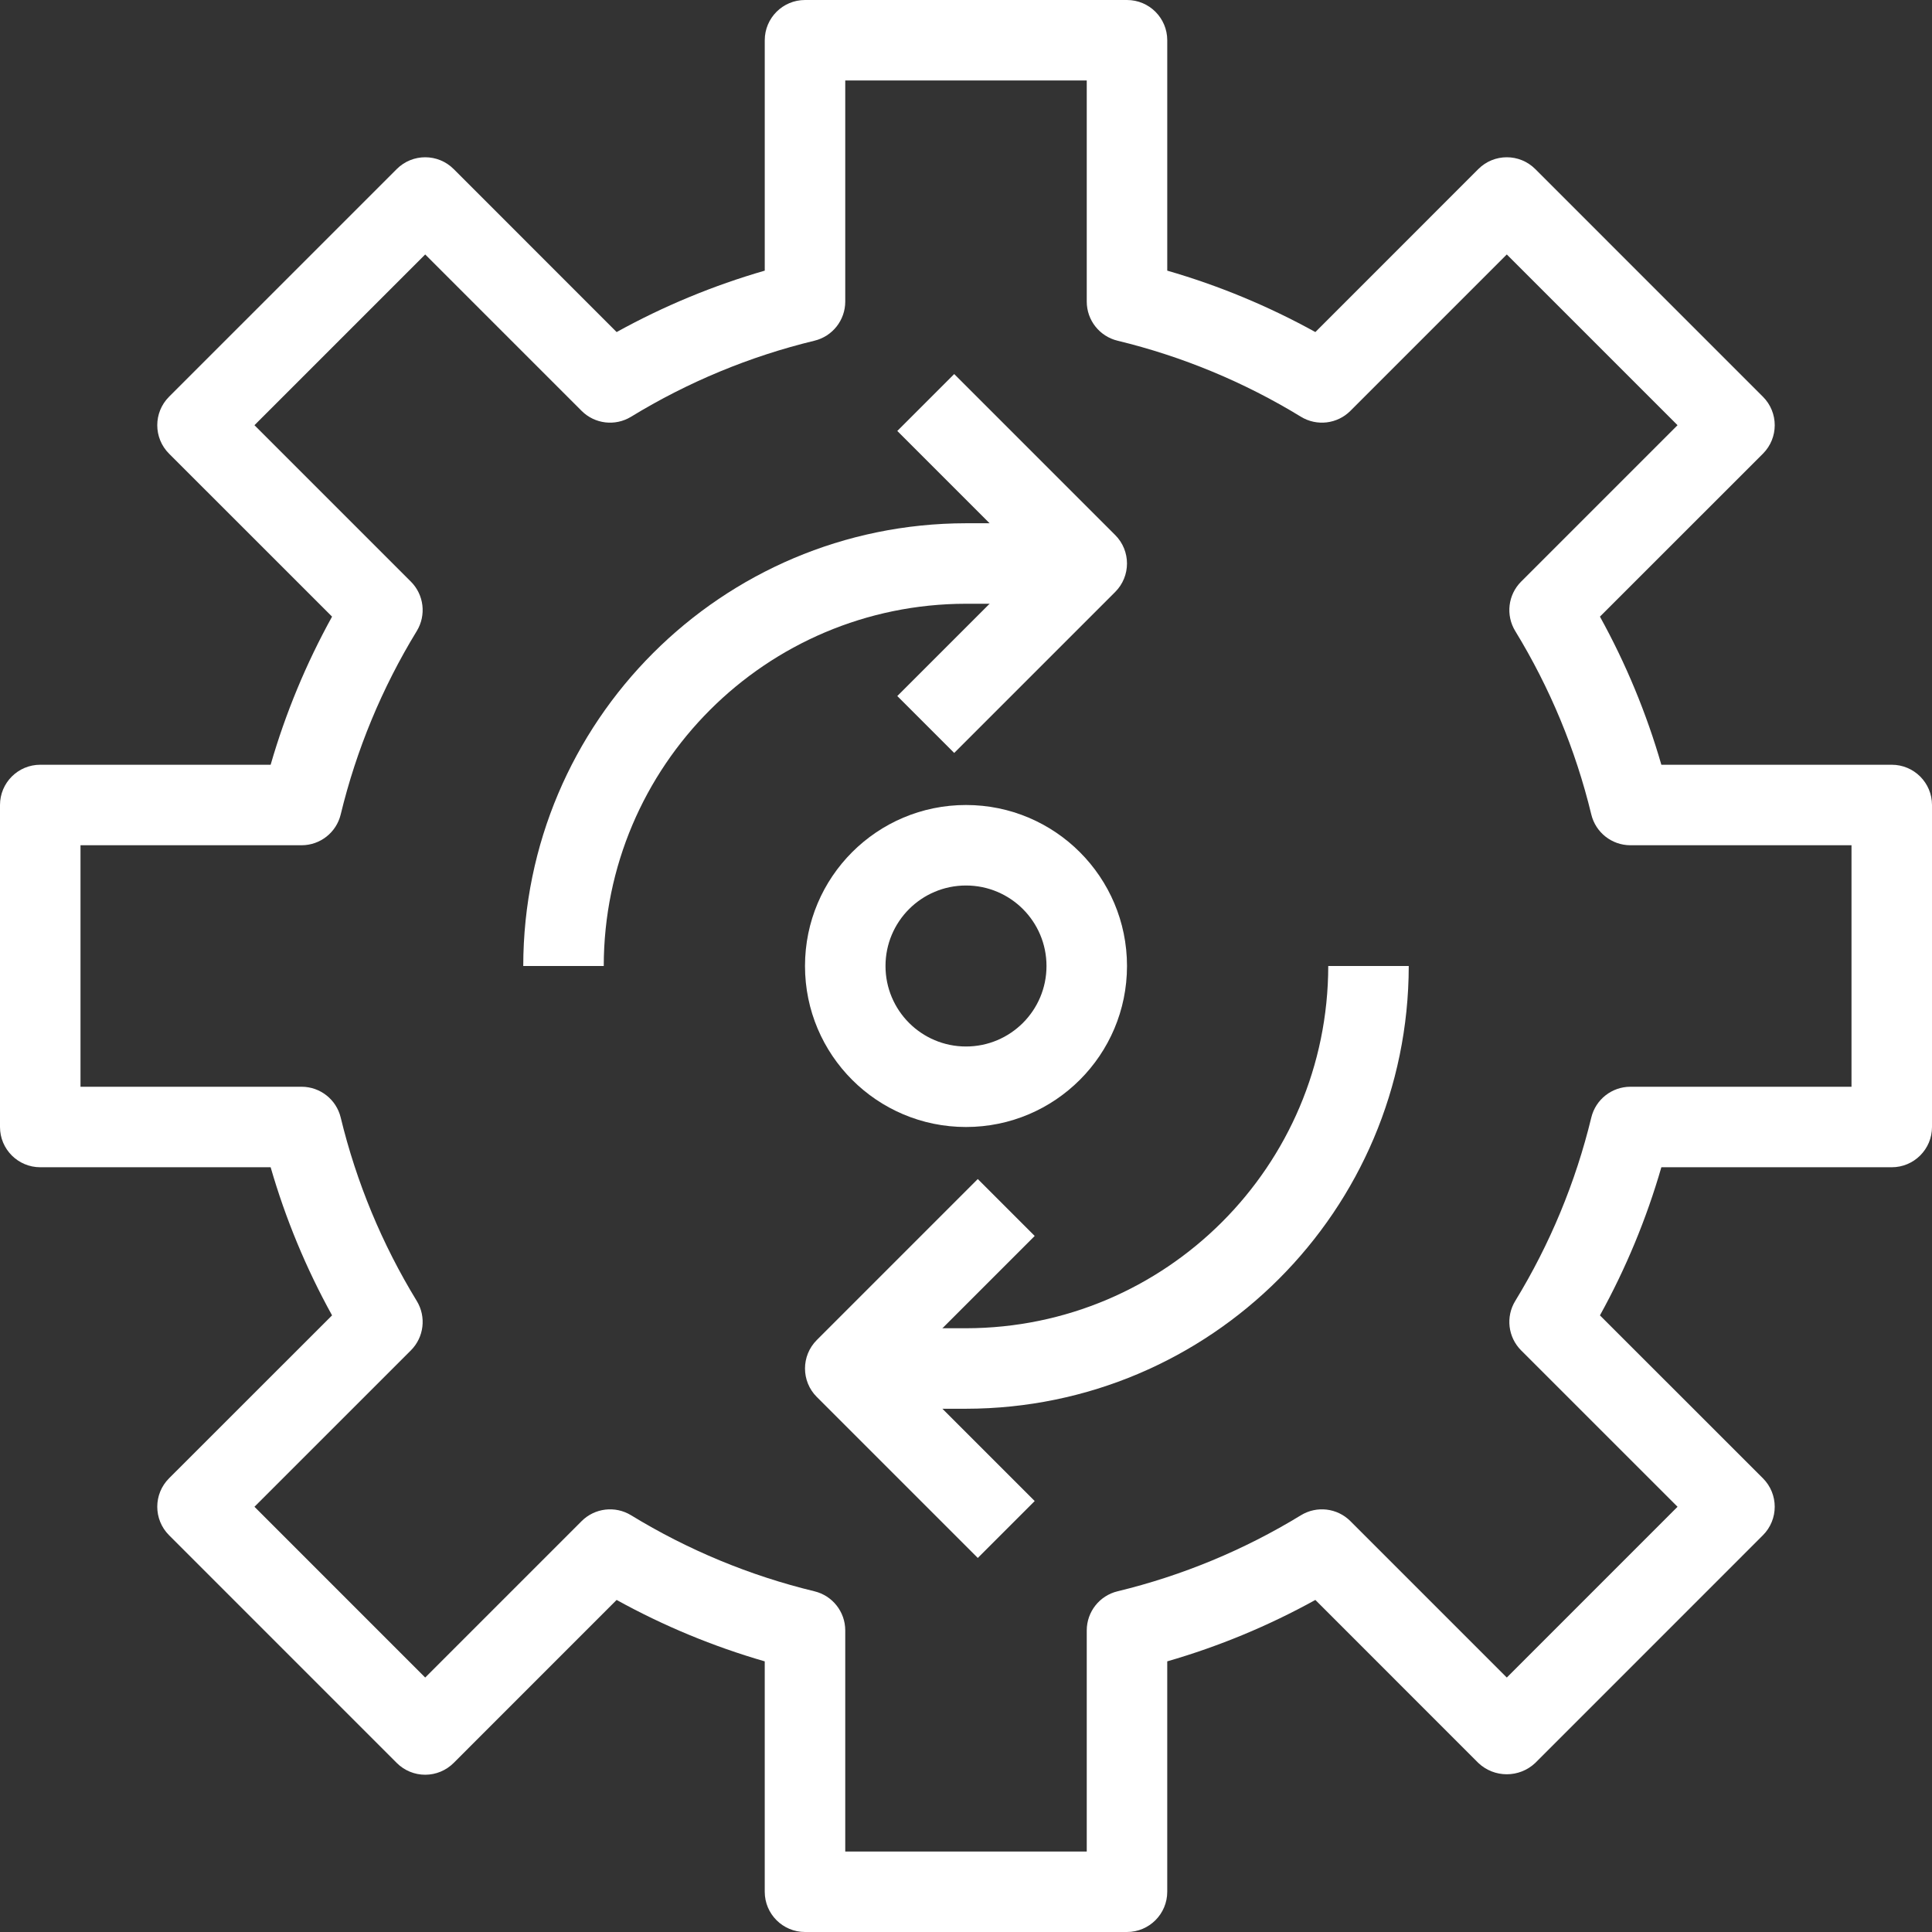<?xml version="1.0" encoding="iso-8859-1"?>
<!-- Generator: Adobe Illustrator 19.0.0, SVG Export Plug-In . SVG Version: 6.00 Build 0)  -->
<svg xmlns="http://www.w3.org/2000/svg" xmlns:xlink="http://www.w3.org/1999/xlink" version="1.1" id="Capa_1" x="0px" y="0px" viewBox="0 0 512 512" style="enable-background:new 0 0 512 512;" xml:space="preserve" width="512px" height="512px">
<rect x="0" y="0" width="512" height="512" fill="#333333" stroke="none"/>
<g>
	<g>
		<path d="M501.333,202.667h-61.056c-3.943-13.651-9.403-26.818-16.277-39.253l43.2-43.189c4.164-4.165,4.164-10.917,0-15.083    L406.859,44.8c-4.165-4.164-10.917-4.164-15.083,0L348.587,88c-12.436-6.874-25.602-12.334-39.253-16.277V10.667    C309.333,4.776,304.558,0,298.667,0h-85.333c-5.891,0-10.667,4.776-10.667,10.667v61.056    c-13.651,3.943-26.818,9.403-39.253,16.277l-43.189-43.2c-4.165-4.164-10.917-4.164-15.083,0L44.8,105.141    c-4.164,4.165-4.164,10.917,0,15.083L88,163.413c-6.874,12.436-12.334,25.602-16.277,39.253H10.667    C4.776,202.667,0,207.442,0,213.333v85.333c0,5.891,4.776,10.667,10.667,10.667h61.056c3.943,13.651,9.403,26.818,16.277,39.253    l-43.2,43.179c-4.164,4.165-4.164,10.917,0,15.083l60.341,60.352c2,2.001,4.713,3.125,7.541,3.125    c2.829-0.001,5.541-1.125,7.541-3.125l43.189-43.2c12.436,6.874,25.602,12.334,39.253,16.277v61.056    c0,5.891,4.776,10.667,10.667,10.667h85.333c5.891,0,10.667-4.776,10.667-10.667v-61.056c13.651-3.943,26.818-9.403,39.253-16.277    l43.189,43.2c4.231,4.001,10.851,4.001,15.083,0l60.341-60.352c4.164-4.165,4.164-10.917,0-15.083L424,348.587    c6.874-12.436,12.334-25.602,16.277-39.253h61.056c5.891,0,10.667-4.776,10.667-10.667v-85.333    C512,207.442,507.224,202.667,501.333,202.667z M490.667,288h-58.592c-4.929,0.001-9.215,3.379-10.368,8.171    c-4.151,17.144-10.949,33.537-20.149,48.587c-2.572,4.205-1.928,9.624,1.557,13.109l41.451,41.44l-45.248,45.259l-41.451-41.451    c-3.485-3.486-8.905-4.129-13.109-1.557c-15.05,9.2-31.442,15.998-48.587,20.149c-4.792,1.153-8.169,5.439-8.171,10.368v58.592    h-64v-58.592c-0.001-4.929-3.379-9.215-8.171-10.368c-17.144-4.151-33.537-10.949-48.587-20.149    c-4.205-2.572-9.624-1.928-13.109,1.557l-41.451,41.451l-45.248-45.259l41.451-41.44c3.486-3.485,4.129-8.905,1.557-13.109    c-9.2-15.05-15.998-31.443-20.149-48.587c-1.153-4.792-5.439-8.17-10.368-8.171H21.333v-64h58.592    c4.929-0.001,9.215-3.379,10.368-8.171c4.151-17.144,10.949-33.537,20.149-48.587c2.572-4.205,1.928-9.624-1.557-13.109    l-41.451-41.451l45.248-45.248l41.451,41.451c3.485,3.486,8.905,4.129,13.109,1.557c15.05-9.2,31.443-15.998,48.587-20.149    c4.792-1.153,8.17-5.439,8.171-10.368V21.333h64v58.592c0.001,4.929,3.379,9.215,8.171,10.368    c17.144,4.151,33.537,10.949,48.587,20.149c4.205,2.572,9.624,1.928,13.109-1.557l41.451-41.451l45.248,45.248l-41.451,41.451    c-3.486,3.485-4.129,8.905-1.557,13.109c9.2,15.05,15.998,31.442,20.149,48.587c1.153,4.792,5.439,8.169,10.368,8.171h58.592V288z    " fill="#FFFFFF"/>
	</g>
</g>
<g>
	<g>
		<path d="M256,138.667C191.23,138.743,138.743,191.23,138.667,256H160c0.059-52.995,43.005-95.941,96-96h32v-21.333H256z" fill="#FFFFFF"/>
	</g>
</g>
<g>
	<g>
		<path d="M352,256c-0.059,52.995-43.005,95.941-96,96h-32v21.333h32C320.77,373.257,373.257,320.77,373.333,256H352z" fill="#FFFFFF"/>
	</g>
</g>
<g>
	<g>
		<path d="M295.541,141.792l-42.667-42.667l-15.083,15.083l35.125,35.125l-35.125,35.125l15.083,15.083l42.667-42.667    C299.705,152.709,299.705,145.957,295.541,141.792z" fill="#FFFFFF"/>
	</g>
</g>
<g>
	<g>
		<path d="M274.208,327.541l-15.083-15.083l-42.667,42.667c-4.164,4.165-4.164,10.917,0,15.083l42.667,42.667l15.083-15.083    l-35.125-35.125L274.208,327.541z" fill="#FFFFFF"/>
	</g>
</g>
<g>
	<g>
		<path d="M256,213.333c-23.564,0-42.667,19.103-42.667,42.667s19.103,42.667,42.667,42.667c23.564,0,42.667-19.103,42.667-42.667    C298.667,232.436,279.564,213.333,256,213.333z M256,277.333c-11.782,0-21.333-9.551-21.333-21.333s9.551-21.333,21.333-21.333    c11.782,0,21.333,9.551,21.333,21.333C277.333,267.782,267.782,277.333,256,277.333z" fill="#FFFFFF"/>
	</g>
</g>
<g>
</g>
<g>
</g>
<g>
</g>
<g>
</g>
<g>
</g>
<g>
</g>
<g>
</g>
<g>
</g>
<g>
</g>
<g>
</g>
<g>
</g>
<g>
</g>
<g>
</g>
<g>
</g>
<g>
</g>
</svg>
